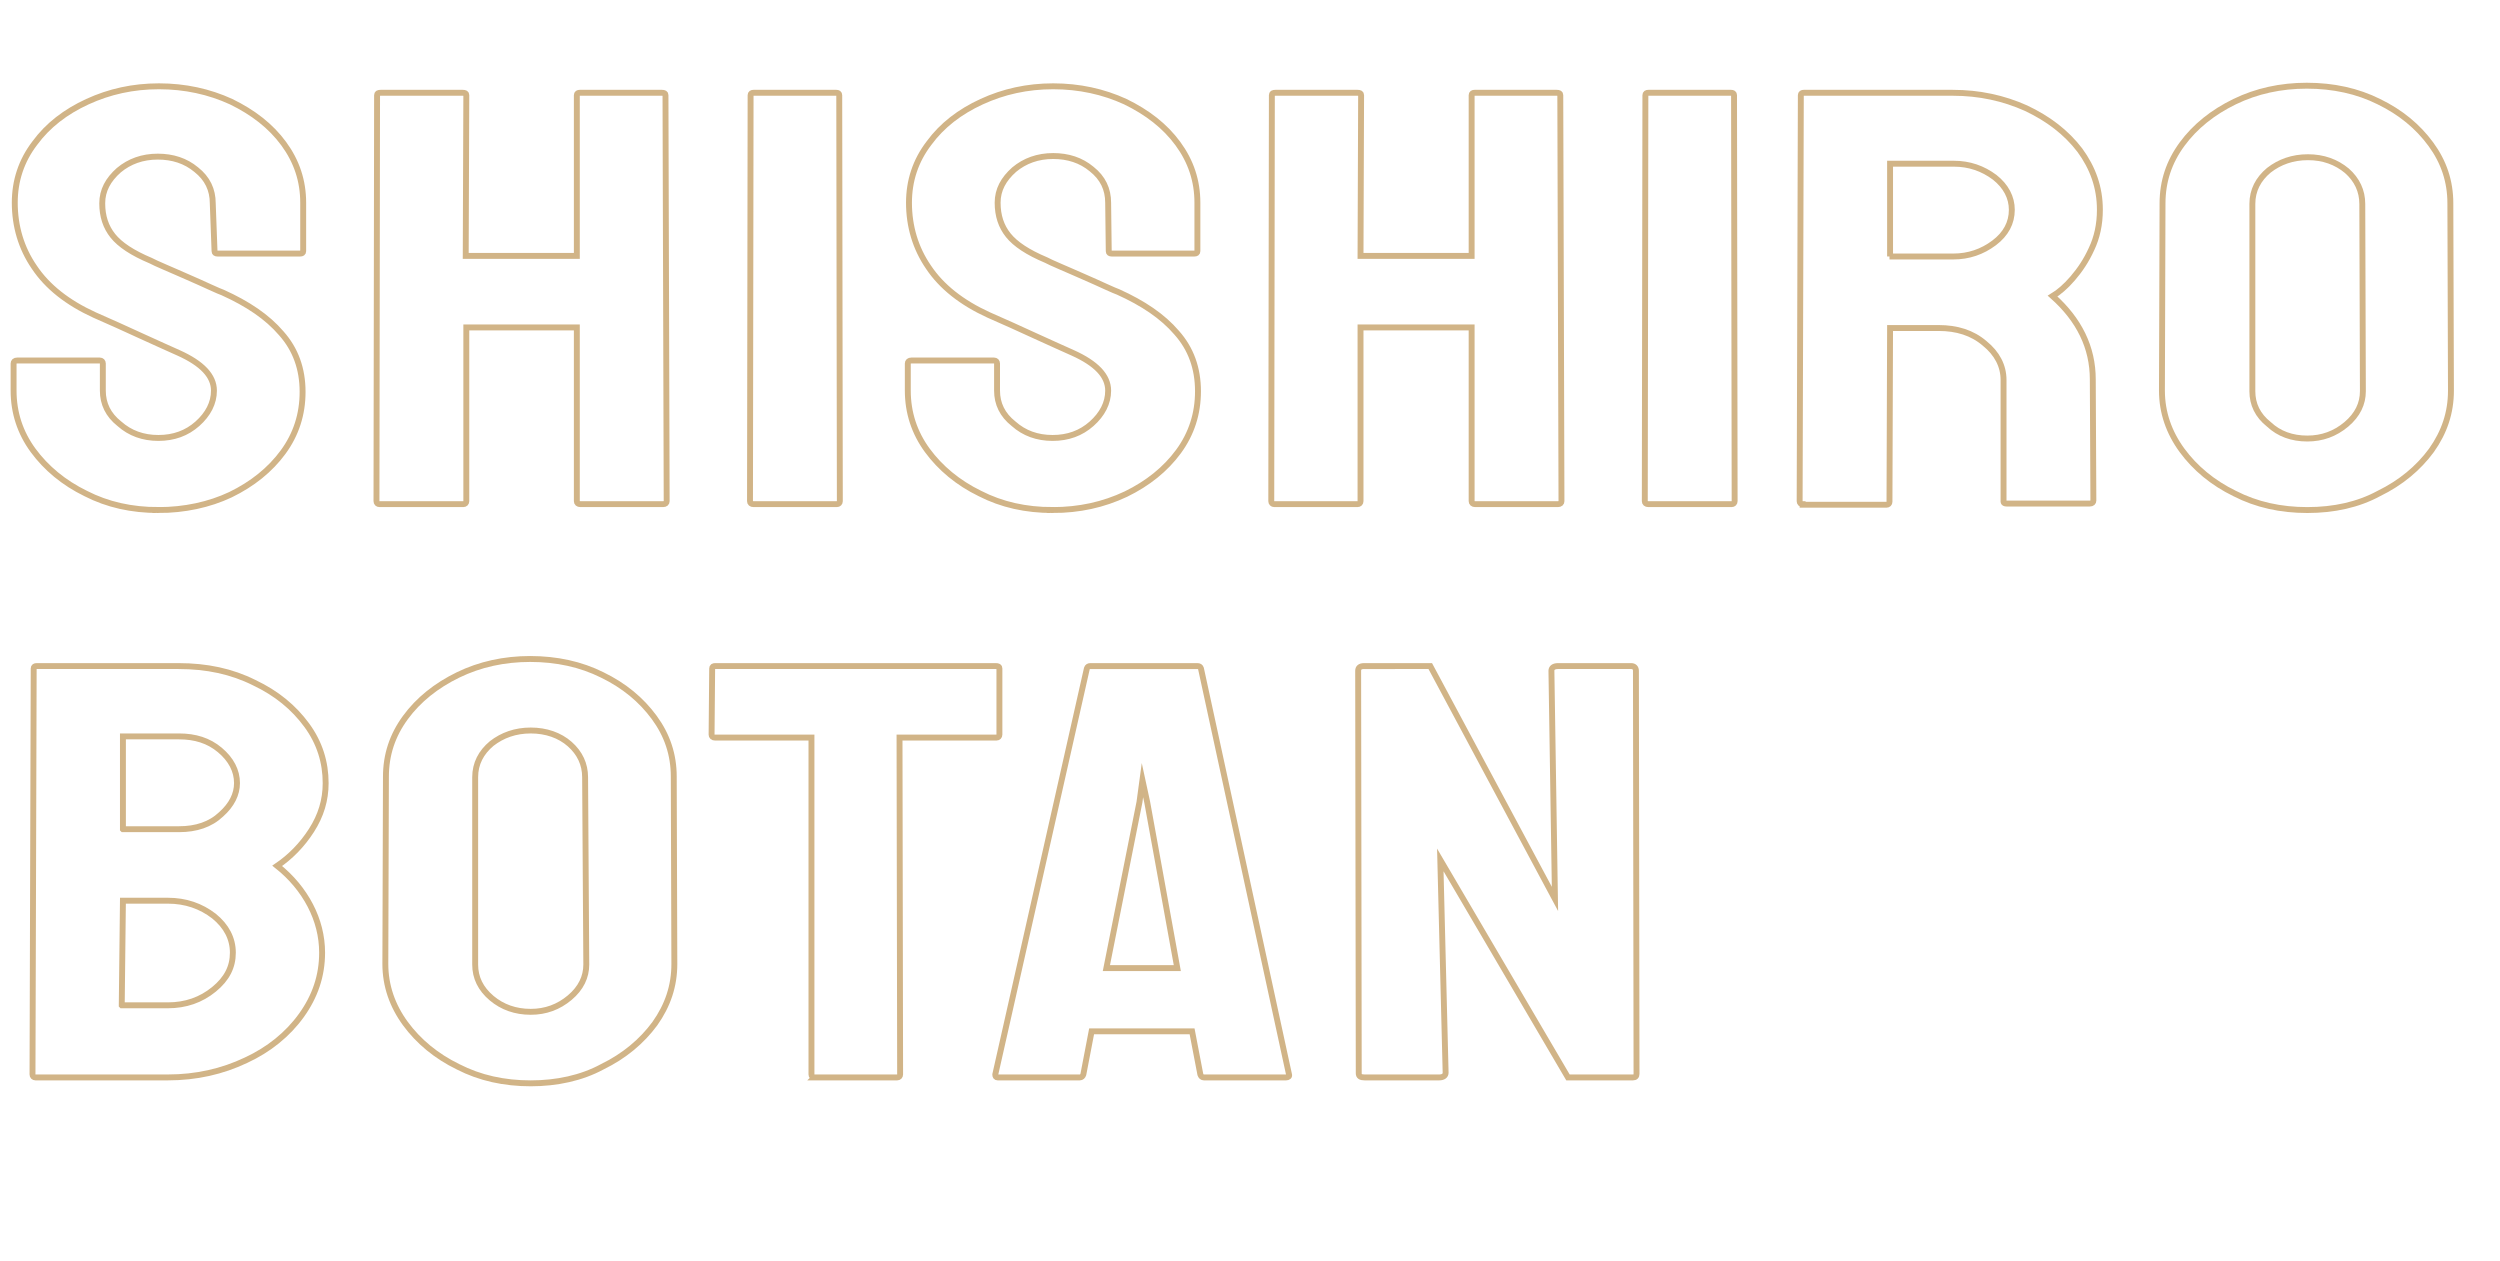 <svg version="1.1" id="prefix__Layer_1" xmlns="http://www.w3.org/2000/svg" x="0" y="0" viewBox="0 0 423 213.4" xml:space="preserve"><style>.prefix__st0{enable-background:new}.prefix__st1{fill:none;stroke:#d1b48766;stroke-miterlimit:10}</style><g class="prefix__st0"><path class="prefix__st1" d="M26.8 86.3c-4.5 0-8.6-.9-12.3-2.8-3.7-1.8-6.7-4.3-8.9-7.3s-3.3-6.4-3.3-10.1v-4.6c0-.3.2-.5.6-.5h14c.3 0 .5.2.5.5v4.6c0 2.2.9 4.1 2.8 5.6 1.8 1.6 4 2.4 6.6 2.4 2.6 0 4.8-.8 6.6-2.4 1.8-1.6 2.8-3.5 2.8-5.6 0-2.5-2-4.6-6-6.4-1.3-.6-3.4-1.5-6.2-2.8-2.8-1.3-5.5-2.5-8-3.6-4.6-2.1-8-4.8-10.2-8.1-2.2-3.2-3.3-6.9-3.3-10.9 0-3.7 1.1-7.1 3.4-10.1 2.2-3 5.2-5.3 8.9-7 3.7-1.7 7.7-2.6 12.1-2.6 4.4 0 8.5.9 12.2 2.6 3.7 1.8 6.7 4.1 8.9 7.1s3.3 6.3 3.3 10v8.2c0 .3-.2.4-.5.4h-14c-.3 0-.5-.1-.5-.4l-.3-8.1c0-2.3-.9-4.2-2.8-5.7-1.8-1.5-4-2.2-6.5-2.2-2.6 0-4.8.8-6.6 2.3-1.8 1.6-2.8 3.4-2.8 5.6 0 2.2.6 4 1.8 5.5 1.2 1.5 3.3 2.9 6.4 4.2.4.2 1.2.6 2.4 1.1 1.2.5 2.5 1.1 3.9 1.7 1.4.6 2.7 1.2 3.8 1.7 1.1.5 1.8.8 2.1.9 4.2 1.9 7.5 4.1 9.9 6.9 2.4 2.7 3.6 6 3.6 9.9 0 3.8-1.1 7.2-3.3 10.2-2.2 3-5.2 5.4-8.9 7.2-3.6 1.7-7.8 2.6-12.2 2.6zM64.2 85.3c-.3 0-.5-.2-.5-.5l.1-68.7c0-.3.2-.4.6-.4h13.9c.4 0 .6.1.6.4l-.1 27.2h18.8V16.1c0-.3.2-.4.5-.4H112c.4 0 .6.1.6.4l.2 68.7c0 .3-.2.5-.6.5h-14c-.4 0-.6-.2-.6-.5V55.4H78.9v29.4c0 .3-.2.5-.5.5H64.2zM127.5 85.3c-.4 0-.6-.2-.6-.5l.1-68.7c0-.3.2-.4.5-.4h14c.3 0 .5.1.5.4l.1 68.7c0 .3-.2.5-.5.5h-14.1zM178.1 86.3c-4.5 0-8.6-.9-12.3-2.8-3.7-1.8-6.7-4.3-8.9-7.3s-3.3-6.4-3.3-10.1v-4.6c0-.3.2-.5.6-.5h14c.3 0 .5.2.5.5v4.6c0 2.2.9 4.1 2.8 5.6 1.8 1.6 4 2.4 6.6 2.4 2.6 0 4.8-.8 6.6-2.4 1.8-1.6 2.8-3.5 2.8-5.6 0-2.5-2-4.6-6-6.4-1.3-.6-3.4-1.5-6.2-2.8-2.8-1.3-5.5-2.5-8-3.6-4.6-2.1-8-4.8-10.2-8.1-2.2-3.2-3.3-6.9-3.3-10.9 0-3.7 1.1-7.1 3.4-10.1 2.2-3 5.2-5.3 8.9-7 3.7-1.7 7.7-2.6 12.1-2.6 4.4 0 8.5.9 12.2 2.6 3.7 1.8 6.7 4.1 8.9 7.1s3.3 6.3 3.3 10v8.2c0 .3-.2.4-.5.4h-14c-.3 0-.5-.1-.5-.4l-.1-8.2c0-2.3-.9-4.2-2.8-5.7-1.8-1.5-4-2.2-6.5-2.2-2.6 0-4.8.8-6.6 2.3-1.8 1.6-2.8 3.4-2.8 5.6 0 2.2.6 4 1.8 5.5 1.2 1.5 3.3 2.9 6.4 4.2.4.2 1.2.6 2.4 1.1 1.2.5 2.5 1.1 3.9 1.7 1.4.6 2.7 1.2 3.8 1.7 1.1.5 1.8.8 2.1.9 4.2 1.9 7.5 4.1 9.9 6.9 2.4 2.7 3.6 6 3.6 9.9 0 3.8-1.1 7.2-3.3 10.2-2.2 3-5.2 5.4-8.9 7.2-3.8 1.8-7.9 2.7-12.4 2.7zM215.6 85.3c-.3 0-.5-.2-.5-.5l.1-68.7c0-.3.2-.4.6-.4h13.9c.4 0 .6.1.6.4l-.1 27.2H249V16.1c0-.3.2-.4.5-.4h13.9c.4 0 .6.1.6.4l.2 68.7c0 .3-.2.5-.6.5h-14c-.4 0-.6-.2-.6-.5V55.4h-18.8v29.4c0 .3-.2.5-.5.5h-14.1zM278.9 85.3c-.4 0-.6-.2-.6-.5l.1-68.7c0-.3.2-.4.5-.4h14c.3 0 .5.1.5.4l.1 68.7c0 .3-.2.5-.5.5h-14.1z"/></g><g class="prefix__st0"><path class="prefix__st1" d="M305 85.3c-.3 0-.5-.2-.5-.5l.2-68.7c0-.3.2-.4.5-.4h25.2c4.5 0 8.6.9 12.4 2.6 3.8 1.8 6.8 4.1 9.1 7.1 2.2 3 3.4 6.3 3.4 10.1 0 2.5-.5 4.7-1.4 6.6-.9 2-2 3.6-3.2 5-1.2 1.4-2.4 2.4-3.4 3 4.5 4 6.8 8.7 6.8 14.1l.1 20.5c0 .3-.2.5-.6.5h-14.1c-.3 0-.5-.1-.5-.3V64.3c0-2.4-1.1-4.5-3.2-6.2-2.1-1.8-4.7-2.6-7.8-2.6h-8.2l-.1 29.4c0 .3-.2.5-.5.5H305zm14.7-41.9h10.8c2.6 0 4.9-.8 6.9-2.3 2-1.5 3-3.4 3-5.6 0-2.1-1-4-2.9-5.5-2-1.5-4.3-2.3-6.9-2.3h-10.8v15.7z"/></g><g class="prefix__st0"><path class="prefix__st1" d="M390.4 86.3c-4.5 0-8.6-.9-12.3-2.8-3.7-1.8-6.7-4.3-8.9-7.3s-3.4-6.4-3.4-10.1l.1-31.7c0-3.7 1.1-7 3.3-10 2.2-3 5.2-5.4 8.9-7.2s7.8-2.7 12.2-2.7c4.5 0 8.6.9 12.2 2.7 3.7 1.8 6.6 4.2 8.8 7.2 2.2 3 3.3 6.3 3.3 10l.1 31.7c0 3.7-1.1 7-3.3 10.1-2.2 3-5.2 5.5-8.9 7.3-3.5 1.9-7.6 2.8-12.1 2.8zm0-12.1c2.5 0 4.7-.8 6.6-2.4 1.9-1.6 2.8-3.5 2.8-5.6l-.1-31.7c0-2.2-.9-4.1-2.6-5.6-1.8-1.5-4-2.3-6.6-2.3-2.6 0-4.8.8-6.6 2.2-1.8 1.5-2.8 3.4-2.8 5.7v31.7c0 2.2.9 4.1 2.8 5.6 1.7 1.6 3.9 2.4 6.5 2.4z"/></g><g class="prefix__st0"><path class="prefix__st1" d="M6 182.3c-.3 0-.5-.2-.5-.5l.2-68.7c0-.3.2-.4.5-.4h24c4.8 0 9 .9 12.8 2.8 3.8 1.8 6.7 4.2 8.9 7.2s3.2 6.3 3.2 9.8c0 2.9-.8 5.5-2.4 8-1.6 2.5-3.6 4.5-5.8 6 2.4 1.9 4.3 4.2 5.6 6.7 1.3 2.5 2 5.2 2 8 0 3.9-1.2 7.4-3.5 10.6-2.3 3.2-5.5 5.8-9.4 7.6-4 1.9-8.4 2.9-13.2 2.9H6zm14.6-12.2h7.8c3 0 5.6-.9 7.8-2.7 2.2-1.8 3.2-3.8 3.2-6.2 0-2.4-1.1-4.5-3.2-6.2-2.2-1.7-4.8-2.6-7.8-2.6h-7.6l-.2 17.7zm.2-29.8h9.5c2.9 0 5.3-.8 7.1-2.5 1.8-1.6 2.7-3.4 2.7-5.3 0-2.1-1-4-2.9-5.6-1.9-1.6-4.2-2.3-6.9-2.3h-9.5v15.7z"/></g><g class="prefix__st0"><path class="prefix__st1" d="M89.8 183.3c-4.5 0-8.6-.9-12.3-2.8-3.7-1.8-6.7-4.3-8.9-7.3s-3.4-6.4-3.4-10.1l.1-31.7c0-3.7 1.1-7 3.3-10 2.2-3 5.2-5.4 8.9-7.2s7.8-2.7 12.2-2.7c4.5 0 8.6.9 12.2 2.7 3.7 1.8 6.6 4.2 8.8 7.2 2.2 3 3.3 6.3 3.3 10l.1 31.7c0 3.7-1.1 7-3.3 10.1-2.2 3-5.2 5.5-8.9 7.3-3.5 1.9-7.7 2.8-12.1 2.8zm0-12.1c2.5 0 4.7-.8 6.6-2.4 1.9-1.6 2.8-3.5 2.8-5.6l-.2-31.7c0-2.2-.9-4.1-2.6-5.6s-4-2.3-6.6-2.3c-2.6 0-4.8.8-6.6 2.2-1.8 1.5-2.8 3.4-2.8 5.7v31.7c0 2.2.9 4.1 2.8 5.7 1.8 1.5 4 2.3 6.6 2.3z"/></g><g class="prefix__st0"><path class="prefix__st1" d="M137.8 182.3c-.3 0-.5-.2-.5-.5v-57H121c-.4 0-.6-.2-.6-.5l.1-11.2c0-.3.2-.4.5-.4h47.5c.4 0 .6.1.6.4v11.2c0 .3-.2.5-.5.5h-16.4l.1 57c0 .3-.2.5-.5.5h-14z"/></g><g class="prefix__st0"><path class="prefix__st1" d="M168.4 181.8l15.5-68.7c.1-.3.3-.4.6-.4h18.1c.3 0 .5.1.6.4l14.9 68.7c.1.3-.1.5-.5.5h-13.9c-.3 0-.5-.2-.6-.5l-1.4-7.3h-17l-1.4 7.3c-.1.3-.3.5-.6.5h-13.9c-.3 0-.4-.2-.4-.5zm18.8-18h12l-5.1-28.1-.8-3.7-.5 3.7-5.6 28.1zM230.9 182.3c-.7 0-1-.2-1-.7l-.1-68.1c0-.5.3-.8 1-.8H242l21.1 39.4-.6-38.6c0-.5.4-.8 1.1-.8H276c.5 0 .8.3.8.8l.1 68.2c0 .4-.2.6-.6.6h-11l-21.6-36.8.9 36c0 .5-.4.8-1.1.8h-12.6z"/></g></svg>
